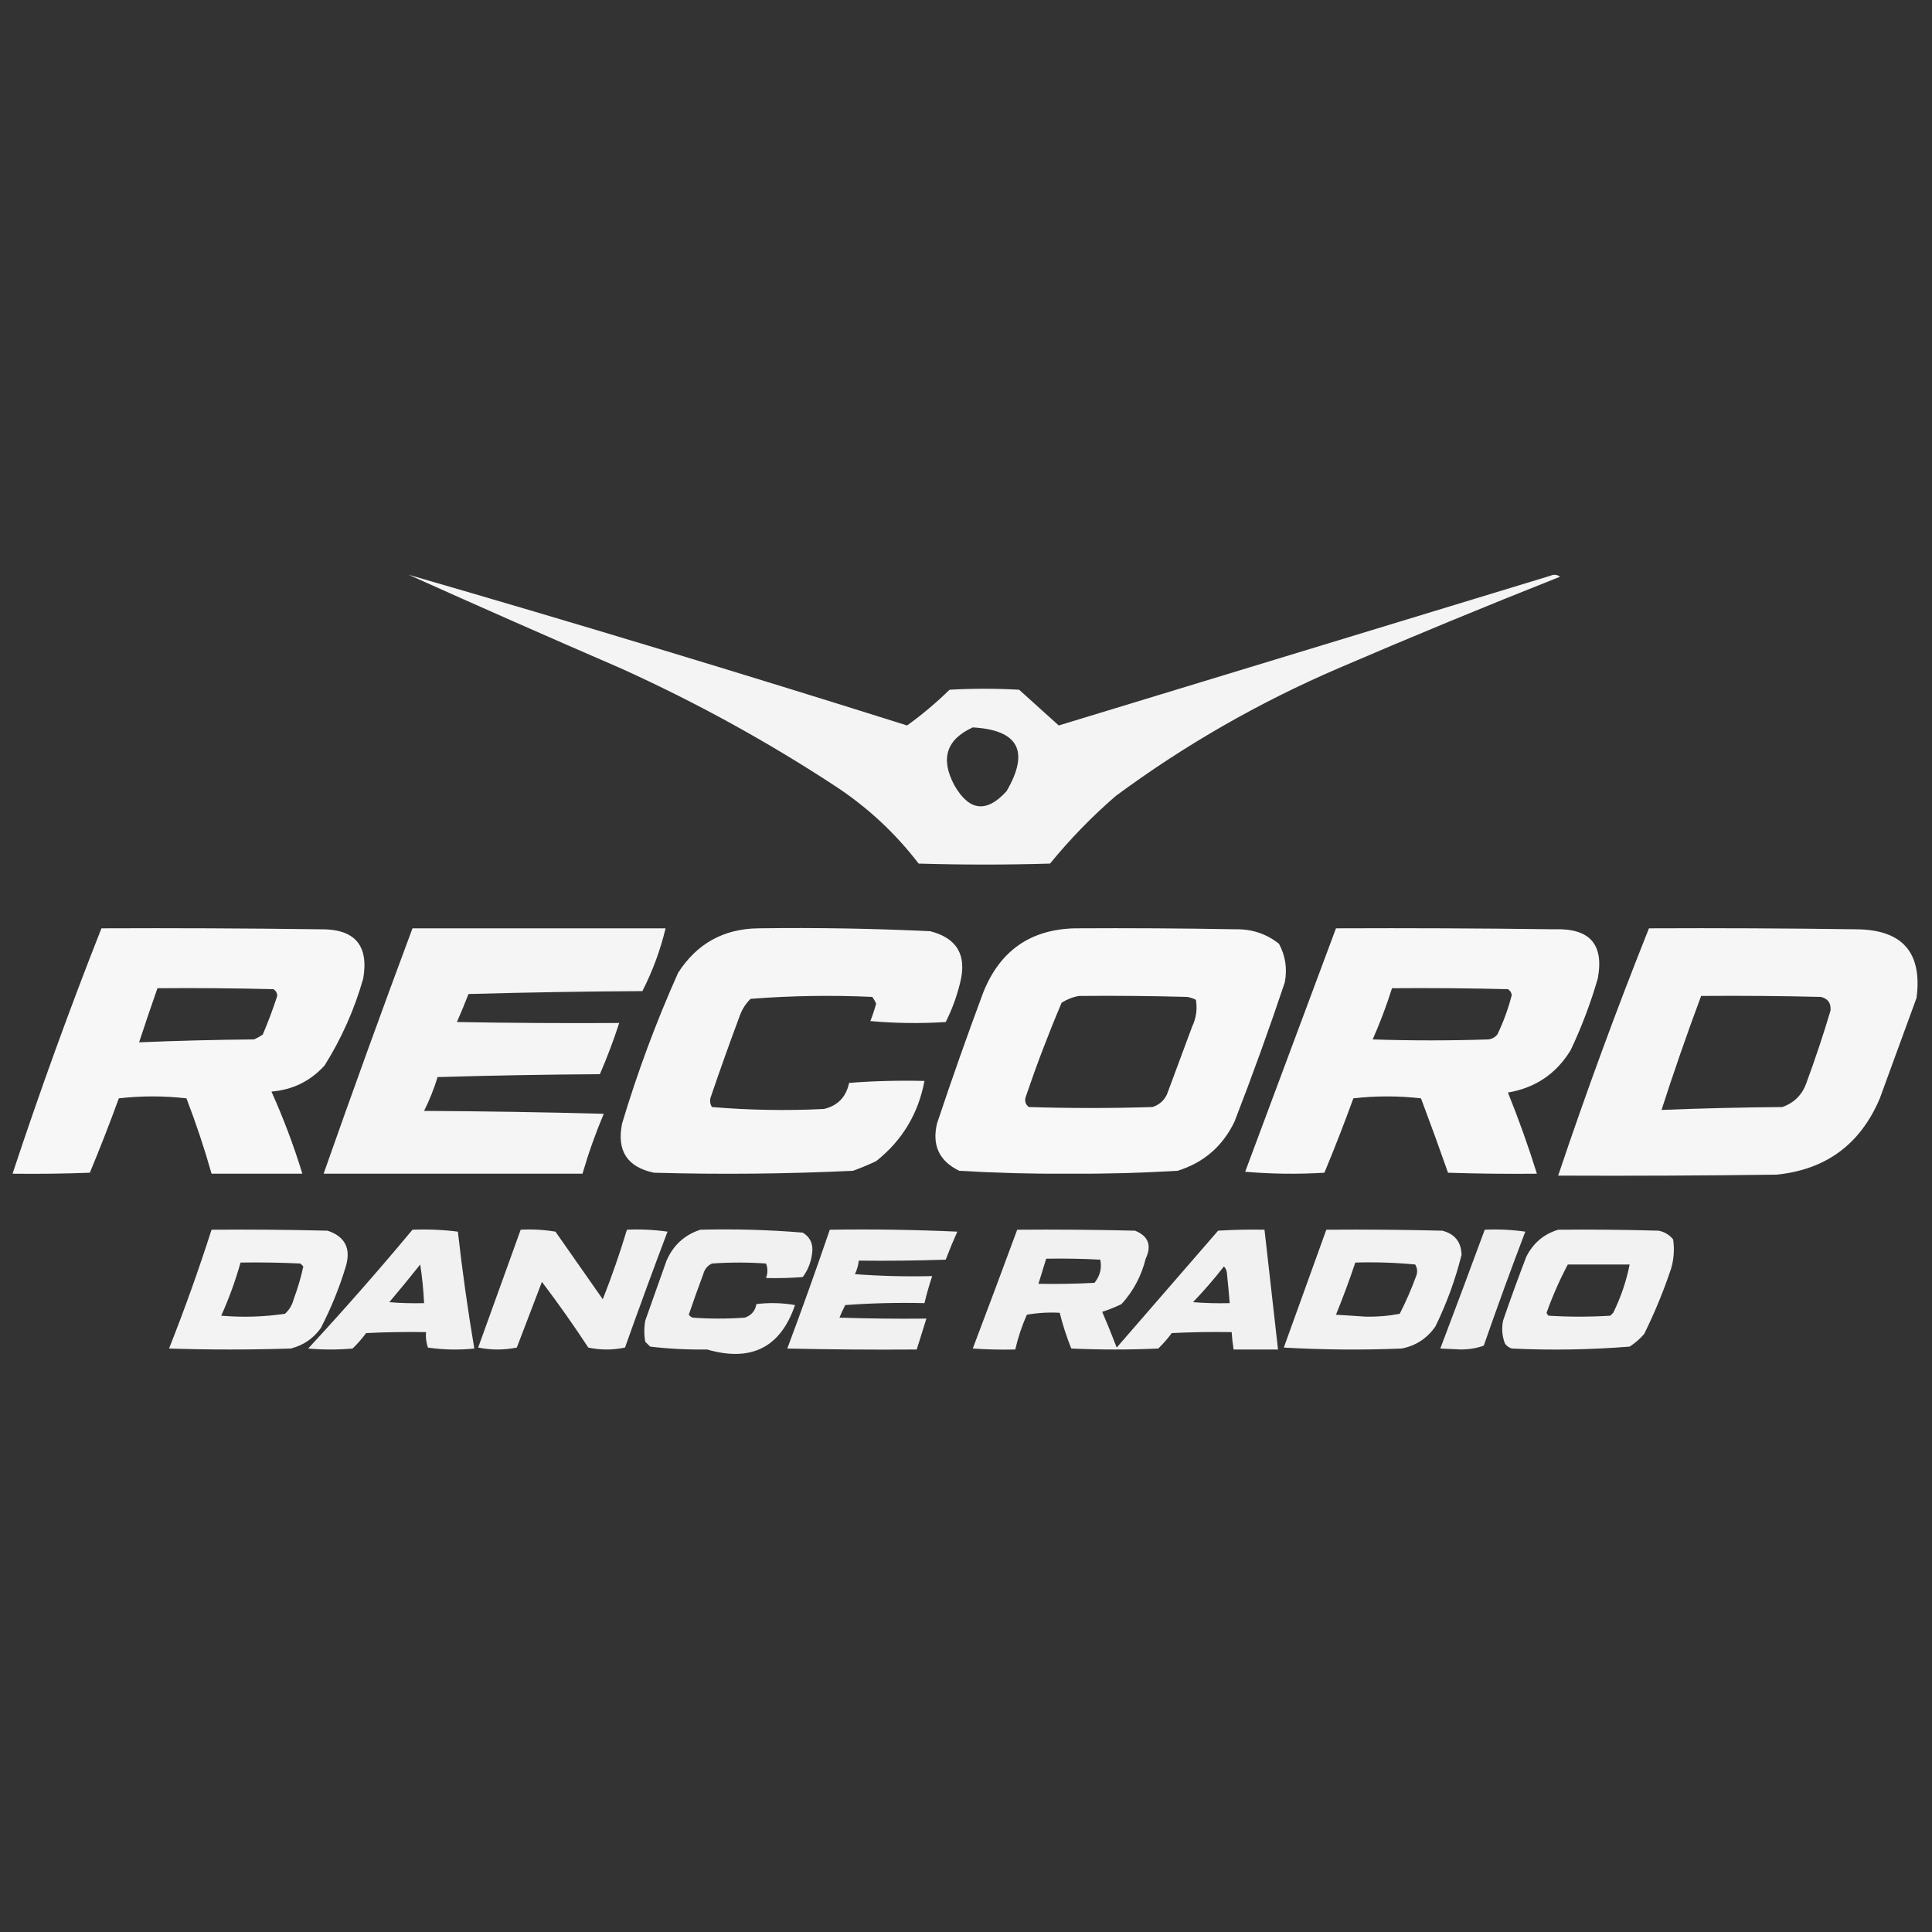 <?xml version="1.0" encoding="UTF-8"?>
<!DOCTYPE svg PUBLIC "-//W3C//DTD SVG 1.1//EN" "http://www.w3.org/Graphics/SVG/1.1/DTD/svg11.dtd">
<svg xmlns="http://www.w3.org/2000/svg" version="1.1" width="1000px" height="1000px" style="shape-rendering:geometricPrecision; text-rendering:geometricPrecision; image-rendering:optimizeQuality; fill-rule:evenodd; clip-rule:evenodd" xmlns:xlink="http://www.w3.org/1999/xlink">
<rect width="100%" height="100%" fill="#333333" stroke="none"/>
<g><path style="opacity:0.944" fill="#fefffe" d="M 211.5,297.5 C 297.776,322.48 383.776,348.48 469.5,375.5C 477.246,369.929 484.579,363.762 491.5,357C 503.5,356.333 515.5,356.333 527.5,357C 534.333,363.167 541.167,369.333 548,375.5C 632.805,349.677 717.638,323.844 802.5,298C 804.259,297.202 805.926,297.369 807.5,298.5C 768.943,313.778 730.61,329.611 692.5,346C 651.458,363.675 613.125,385.675 577.5,412C 565.132,422.701 553.799,434.367 543.5,447C 520.833,447.667 498.167,447.667 475.5,447C 463.378,431.208 449.044,417.875 432.5,407C 397.202,383.845 360.202,363.512 321.5,346C 284.527,330.002 247.861,313.836 211.5,297.5 Z M 503.5,376.5 C 527.179,377.854 533.012,388.854 521,409.5C 510.69,420.885 501.69,419.885 494,406.5C 486.634,392.761 489.801,382.761 503.5,376.5 Z"/></g>
<g><path style="opacity:0.958" fill="#fefffe" d="M 52.5,480.5 C 90.168,480.333 127.835,480.5 165.5,481C 183.498,480.648 190.998,489.148 188,506.5C 183.448,522.509 176.781,537.509 168,551.5C 160.661,559.586 151.494,564.086 140.5,565C 146.726,578.847 152.06,593.014 156.5,607.5C 140.833,607.5 125.167,607.5 109.5,607.5C 105.773,594.32 101.44,581.32 96.5,568.5C 84.833,567.167 73.167,567.167 61.5,568.5C 56.789,581.468 51.789,594.302 46.5,607C 33.171,607.5 19.837,607.667 6.5,607.5C 20.658,564.688 35.992,522.355 52.5,480.5 Z M 81.5,511.5 C 101.503,511.333 121.503,511.5 141.5,512C 142.804,512.804 143.471,513.971 143.5,515.5C 141.296,522.277 138.796,528.944 136,535.5C 134.581,536.46 133.081,537.293 131.5,538C 111.594,538.173 91.76,538.673 72,539.5C 75.032,530.239 78.199,520.905 81.5,511.5 Z"/></g>
<g><path style="opacity:0.949" fill="#fefffe" d="M 213.5,480.5 C 257.167,480.5 300.833,480.5 344.5,480.5C 341.779,491.831 337.779,502.665 332.5,513C 302.494,513.167 272.494,513.667 242.5,514.5C 240.593,519.391 238.593,524.224 236.5,529C 264.498,529.5 292.498,529.667 320.5,529.5C 317.594,538.481 314.261,547.315 310.5,556C 282.494,556.167 254.494,556.667 226.5,557.5C 224.651,563.549 222.318,569.383 219.5,575C 250.505,575.167 281.505,575.667 312.5,576.5C 308.231,586.641 304.564,596.975 301.5,607.5C 256.833,607.5 212.167,607.5 167.5,607.5C 182.437,565.021 197.771,522.687 213.5,480.5 Z"/></g>
<g><path style="opacity:0.956" fill="#fefffe" d="M 392.5,480.5 C 422.192,480.085 451.858,480.585 481.5,482C 495.353,485.56 500.52,494.393 497,508.5C 495.285,515.646 492.785,522.479 489.5,529C 476.487,529.833 463.487,529.666 450.5,528.5C 451.654,525.548 452.654,522.548 453.5,519.5C 452.96,518.252 452.293,517.085 451.5,516C 430.436,515.034 409.436,515.368 388.5,517C 386.044,519.408 384.211,522.241 383,525.5C 377.803,539.424 372.803,553.424 368,567.5C 367.257,569.441 367.424,571.274 368.5,573C 387.768,574.629 407.102,574.962 426.5,574C 433.625,572.293 437.958,567.793 439.5,560.5C 452.483,559.501 465.483,559.168 478.5,559.5C 475.289,576.517 466.956,590.351 453.5,601C 449.581,602.862 445.581,604.529 441.5,606C 407.2,607.625 372.867,607.958 338.5,607C 324.624,604.095 319.124,595.595 322,581.5C 329.979,554.874 339.646,528.874 351,503.5C 360.726,488.388 374.559,480.721 392.5,480.5 Z"/></g>
<g><path style="opacity:0.962" fill="#fefffe" d="M 556.5,480.5 C 584.169,480.333 611.835,480.5 639.5,481C 647.97,480.82 655.47,483.32 662,488.5C 665.356,494.721 666.356,501.388 665,508.5C 656.897,532.706 648.23,556.706 639,580.5C 632.864,593.304 623.031,601.804 609.5,606C 590.702,607.127 571.869,607.627 553,607.5C 534.131,607.627 515.298,607.127 496.5,606C 486.154,600.987 482.321,592.82 485,581.5C 492.606,558.682 500.606,536.016 509,513.5C 517.652,491.995 533.485,480.995 556.5,480.5 Z M 558.5,515.5 C 577.17,515.333 595.836,515.5 614.5,516C 616.101,516.273 617.601,516.773 619,517.5C 619.809,522.363 619.142,527.03 617,531.5C 612.667,543.167 608.333,554.833 604,566.5C 602.437,569.728 599.937,571.895 596.5,573C 575.167,573.667 553.833,573.667 532.5,573C 530.675,571.534 530.175,569.701 531,567.5C 536.582,551.082 542.749,534.916 549.5,519C 552.35,517.209 555.35,516.042 558.5,515.5 Z"/></g>
<g><path style="opacity:0.958" fill="#fefffe" d="M 691.5,480.5 C 729.168,480.333 766.835,480.5 804.5,481C 822.84,480.325 830.34,488.825 827,506.5C 823.319,519.211 818.652,531.545 813,543.5C 805.563,555.757 794.73,563.09 780.5,565.5C 786.078,579.317 791.078,593.317 795.5,607.5C 780.163,607.667 764.83,607.5 749.5,607C 744.989,594.137 740.322,581.304 735.5,568.5C 723.833,567.167 712.167,567.167 700.5,568.5C 695.789,581.468 690.789,594.302 685.5,607C 671.821,607.833 658.154,607.666 644.5,606.5C 660.185,564.438 675.852,522.438 691.5,480.5 Z M 720.5,511.5 C 740.503,511.333 760.503,511.5 780.5,512C 781.578,512.674 782.245,513.674 782.5,515C 780.688,522.081 778.188,528.914 775,535.5C 773.829,536.893 772.329,537.727 770.5,538C 750.5,538.667 730.5,538.667 710.5,538C 714.33,529.343 717.663,520.51 720.5,511.5 Z"/></g>
<g><path style="opacity:0.956" fill="#fefffe" d="M 853.5,480.5 C 889.168,480.333 924.835,480.5 960.5,481C 984.576,481.065 995.076,492.898 992,516.5C 985.701,533.78 979.368,551.113 973,568.5C 962.945,592.271 945.111,605.438 919.5,608C 881.835,608.5 844.168,608.667 806.5,608.5C 821.005,565.311 836.671,522.644 853.5,480.5 Z M 880.5,515.5 C 901.169,515.333 921.836,515.5 942.5,516C 946.102,516.85 947.769,519.183 947.5,523C 943.739,535.615 939.573,548.115 935,560.5C 932.807,566.693 928.641,570.859 922.5,573C 901.594,573.173 880.76,573.673 860,574.5C 866.356,554.783 873.189,535.117 880.5,515.5 Z"/></g>
<g><path style="opacity:0.938" fill="#fefffe" d="M 109.5,636.5 C 129.503,636.333 149.503,636.5 169.5,637C 178.58,639.991 181.747,646.157 179,655.5C 175.635,666.602 171.302,677.268 166,687.5C 162.097,692.868 156.93,696.368 150.5,698C 129.5,698.667 108.5,698.667 87.5,698C 95.524,677.734 102.857,657.234 109.5,636.5 Z M 124.5,653.5 C 134.839,653.334 145.172,653.5 155.5,654C 156,654.5 156.5,655 157,655.5C 155.779,661.176 154.112,666.843 152,672.5C 151.237,675.47 149.737,677.97 147.5,680C 136.598,681.62 125.598,681.954 114.5,681C 118.528,672.082 121.861,662.916 124.5,653.5 Z"/></g>
<g><path style="opacity:0.932" fill="#fefffe" d="M 213.5,636.5 C 221.42,636.185 229.253,636.518 237,637.5C 239.277,657.791 242.111,677.957 245.5,698C 237.479,698.832 229.479,698.665 221.5,697.5C 220.607,694.916 220.274,692.249 220.5,689.5C 210.161,689.334 199.828,689.5 189.5,690C 187.402,692.854 185.069,695.521 182.5,698C 174.833,698.667 167.167,698.667 159.5,698C 178.023,677.976 196.023,657.476 213.5,636.5 Z M 217.5,654.5 C 218.515,660.987 219.182,667.654 219.5,674.5C 213.491,674.666 207.491,674.499 201.5,674C 206.961,667.561 212.294,661.061 217.5,654.5 Z"/></g>
<g><path style="opacity:0.932" fill="#fefffe" d="M 269.5,636.5 C 275.537,636.171 281.537,636.504 287.5,637.5C 295.667,649.167 303.833,660.833 312,672.5C 316.668,660.663 320.834,648.663 324.5,636.5C 331.532,636.17 338.532,636.503 345.5,637.5C 337.97,657.423 330.637,677.423 323.5,697.5C 317.167,698.833 310.833,698.833 304.5,697.5C 296.889,685.889 288.889,674.556 280.5,663.5C 276.169,674.824 271.836,686.157 267.5,697.5C 260.833,698.833 254.167,698.833 247.5,697.5C 254.844,677.132 262.177,656.799 269.5,636.5 Z"/></g>
<g><path style="opacity:0.932" fill="#fefffe" d="M 362.5,636.5 C 380.236,636.041 397.902,636.541 415.5,638C 418.904,640.062 420.57,643.062 420.5,647C 420.213,652.195 418.547,656.862 415.5,661C 409.175,661.5 402.842,661.666 396.5,661.5C 397.45,658.932 397.45,656.432 396.5,654C 387.167,653.333 377.833,653.333 368.5,654C 366.185,655.109 364.685,656.943 364,659.5C 361.401,666.462 358.901,673.462 356.5,680.5C 357.025,681.192 357.692,681.692 358.5,682C 367.5,682.667 376.5,682.667 385.5,682C 388.9,680.868 390.9,678.535 391.5,675C 398.192,674.169 404.858,674.336 411.5,675.5C 404.018,697.429 388.851,705.096 366,698.5C 356.072,698.643 346.238,698.143 336.5,697C 335.667,696.167 334.833,695.333 334,694.5C 333.333,690.833 333.333,687.167 334,683.5C 337.663,673.178 341.33,662.844 345,652.5C 348.503,644.492 354.336,639.159 362.5,636.5 Z"/></g>
<g><path style="opacity:0.926" fill="#fefffe" d="M 429.5,636.5 C 451.51,636.167 473.51,636.5 495.5,637.5C 493.353,642.291 491.353,647.125 489.5,652C 474.504,652.5 459.504,652.667 444.5,652.5C 444.244,654.937 443.577,657.271 442.5,659.5C 455.817,660.499 469.15,660.833 482.5,660.5C 480.968,665.097 479.635,669.764 478.5,674.5C 464.817,674.167 451.15,674.501 437.5,675.5C 436.399,677.642 435.399,679.808 434.5,682C 449.496,682.5 464.496,682.667 479.5,682.5C 477.833,687.833 476.167,693.167 474.5,698.5C 452.164,698.667 429.831,698.5 407.5,698C 415.138,677.584 422.471,657.084 429.5,636.5 Z"/></g>
<g><path style="opacity:0.932" fill="#fefffe" d="M 526.5,636.5 C 546.836,636.333 567.169,636.5 587.5,637C 594.406,639.811 596.239,644.645 593,651.5C 590.787,660.429 586.62,668.262 580.5,675C 577.212,676.582 573.879,677.915 570.5,679C 573.129,685.095 575.629,691.262 578,697.5C 595.5,677.333 613,657.167 630.5,637C 638.493,636.5 646.493,636.334 654.5,636.5C 656.833,657.166 659.166,677.832 661.5,698.5C 653.833,698.5 646.167,698.5 638.5,698.5C 638.037,695.518 637.704,692.518 637.5,689.5C 627.161,689.334 616.828,689.5 606.5,690C 604.402,692.854 602.069,695.521 599.5,698C 584.5,698.667 569.5,698.667 554.5,698C 552.076,691.981 550.076,685.815 548.5,679.5C 542.794,679.171 537.128,679.505 531.5,680.5C 528.92,686.323 526.92,692.323 525.5,698.5C 518.159,698.666 510.826,698.5 503.5,698C 511.268,677.527 518.935,657.027 526.5,636.5 Z M 541.5,651.5 C 550.839,651.334 560.173,651.5 569.5,652C 570.398,656.337 569.398,660.337 566.5,664C 556.839,664.5 547.172,664.666 537.5,664.5C 538.829,660.178 540.163,655.845 541.5,651.5 Z M 633.5,655.5 C 634.268,656.263 634.768,657.263 635,658.5C 635.567,663.834 636.067,669.167 636.5,674.5C 630.158,674.666 623.825,674.5 617.5,674C 623.203,668.051 628.537,661.884 633.5,655.5 Z"/></g>
<g><path style="opacity:0.936" fill="#fefffe" d="M 686.5,636.5 C 706.503,636.333 726.503,636.5 746.5,637C 752.982,638.649 756.316,642.816 756.5,649.5C 753.291,662.293 748.791,674.626 743,686.5C 738.714,692.724 732.881,696.557 725.5,698C 705.158,698.833 684.825,698.666 664.5,697.5C 671.841,677.143 679.174,656.81 686.5,636.5 Z M 701.5,653.5 C 711.886,653.191 722.219,653.524 732.5,654.5C 733.641,656.421 733.808,658.421 733,660.5C 730.543,667.217 727.71,673.717 724.5,680C 718.772,681.123 712.939,681.623 707,681.5C 701.833,681.167 696.667,680.833 691.5,680.5C 695.125,671.588 698.458,662.588 701.5,653.5 Z"/></g>
<g><path style="opacity:0.921" fill="#fefffe" d="M 768.5,636.5 C 775.532,636.17 782.532,636.503 789.5,637.5C 782.041,657.041 774.875,676.707 768,696.5C 764.429,697.792 760.595,698.458 756.5,698.5C 752.833,698.333 749.167,698.167 745.5,698C 753.275,677.505 760.942,657.005 768.5,636.5 Z"/></g>
<g><path style="opacity:0.934" fill="#fefffe" d="M 806.5,636.5 C 823.837,636.333 841.17,636.5 858.5,637C 861.548,637.606 864.048,639.106 866,641.5C 866.751,646.572 866.418,651.572 865,656.5C 861.115,668.156 856.448,679.489 851,690.5C 848.795,693.04 846.295,695.207 843.5,697C 823.231,698.631 802.898,698.964 782.5,698C 781.069,697.535 779.903,696.701 779,695.5C 777.48,691.625 777.146,687.625 778,683.5C 781.8,672.435 785.8,661.435 790,650.5C 793.561,643.431 799.061,638.764 806.5,636.5 Z M 811.5,654.5 C 822.167,654.5 832.833,654.5 843.5,654.5C 841.776,663.17 838.943,671.504 835,679.5C 834.5,680 834,680.5 833.5,681C 822.833,681.667 812.167,681.667 801.5,681C 801.043,680.586 800.709,680.086 800.5,679.5C 803.616,670.782 807.282,662.449 811.5,654.5 Z"/></g>
</svg>
